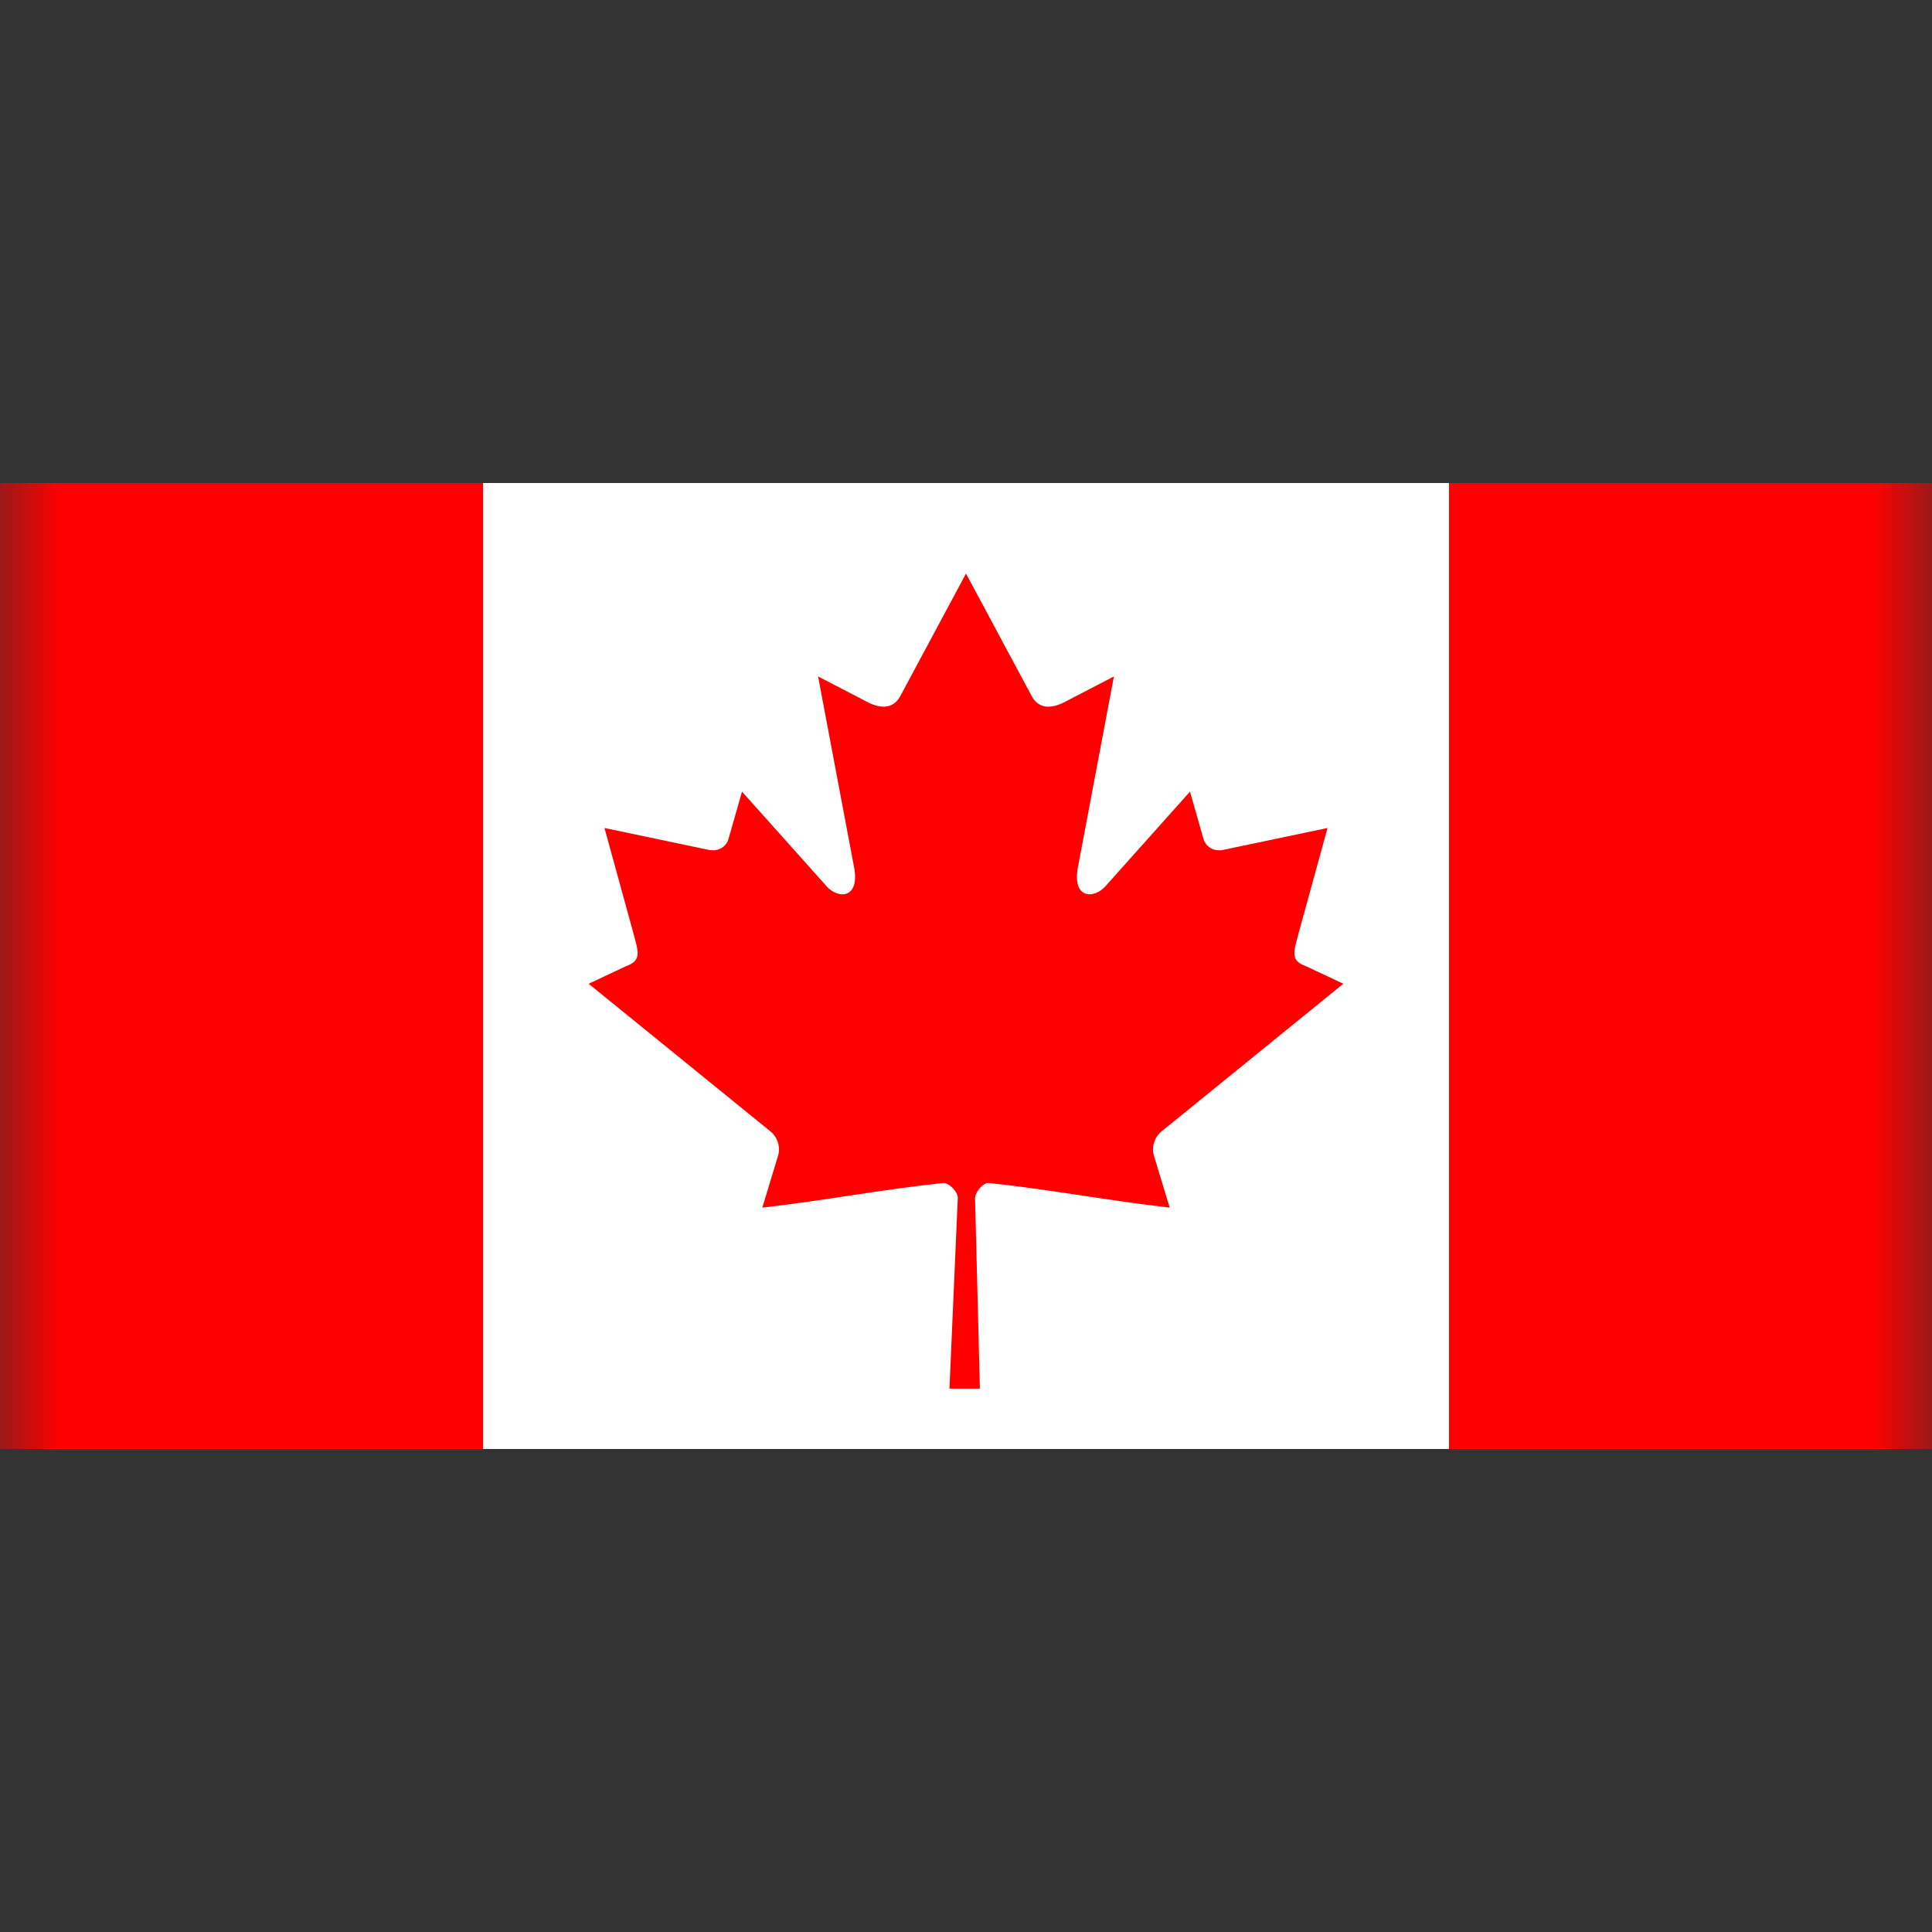 <?xml version="1.0" encoding="UTF-8" standalone="no"?>
<svg width="16px" height="16px" viewBox="0 0 16 16" version="1.1" xmlns="http://www.w3.org/2000/svg" xmlns:xlink="http://www.w3.org/1999/xlink" xmlns:sketch="http://www.bohemiancoding.com/sketch/ns">
    <rect x="0" y="0" width="16" height="16" fill="#333333" stroke="none"/>
    <!-- Generator: Sketch 3.0.1 (7597) - http://www.bohemiancoding.com/sketch -->
    <title>wr-icon-federal</title>
    <description>Created with Sketch.</description>
    <defs>
        <rect id="path-1" x="0" y="0" width="16" height="16"></rect>
    </defs>
    <g id="Page-1" stroke="none" stroke-width="1" fill="none" fill-rule="evenodd" sketch:type="MSPage">
        <g id="Organizations" sketch:type="MSLayerGroup" transform="translate(-160, 0)">
            <g id="Federal-Government" transform="translate(160, 0)">
                <mask id="mask-2" sketch:name="Mask" fill="white">
                    <use xlink:href="#path-1"></use>
                </mask>
                <g id="Mask"></g>
                <g id="Canadian-Flag" mask="url(#mask-2)" sketch:type="MSShapeGroup">
                    <g transform="translate(0, 4)">
                        <path d="M0,0 L0,8 L4,8 L4,0 L0,0 Z M12,0 L12,8 L16,8 L16,0 L12,0 Z" id="Red-Fields" fill="#FF0000"></path>
                        <rect id="White-Field" fill="#FFFFFF" x="4" y="0" width="8" height="8"></rect>
                        <path d="M8,0.75 L7.454,1.768 C7.392,1.879 7.281,1.868 7.17,1.807 L6.775,1.602 L7.07,3.166 C7.131,3.451 6.933,3.451 6.835,3.328 L6.145,2.556 L6.033,2.948 C6.02,2.999 5.963,3.053 5.878,3.04 L5.006,2.857 L5.235,3.69 C5.284,3.875 5.323,3.952 5.186,4.001 L4.875,4.147 L6.376,5.366 C6.436,5.412 6.466,5.495 6.444,5.57 L6.313,6.001 C6.83,5.942 7.293,5.852 7.81,5.797 C7.856,5.792 7.932,5.868 7.932,5.92 L7.863,7.5 L8.115,7.5 L8.075,5.924 C8.075,5.871 8.144,5.792 8.19,5.797 C8.707,5.852 9.17,5.942 9.687,6.001 L9.556,5.57 C9.534,5.495 9.564,5.412 9.624,5.366 L11.125,4.147 L10.814,4.001 C10.677,3.952 10.716,3.875 10.765,3.69 L10.994,2.857 L10.122,3.04 C10.037,3.053 9.98,2.999 9.967,2.948 L9.855,2.556 L9.165,3.328 C9.067,3.451 8.869,3.451 8.93,3.166 L9.225,1.602 L8.83,1.807 C8.719,1.868 8.608,1.879 8.546,1.768" id="Maple-Leaf" fill="#FF0000"></path>
                    </g>
                </g>
            </g>
        </g>
    </g>
</svg>